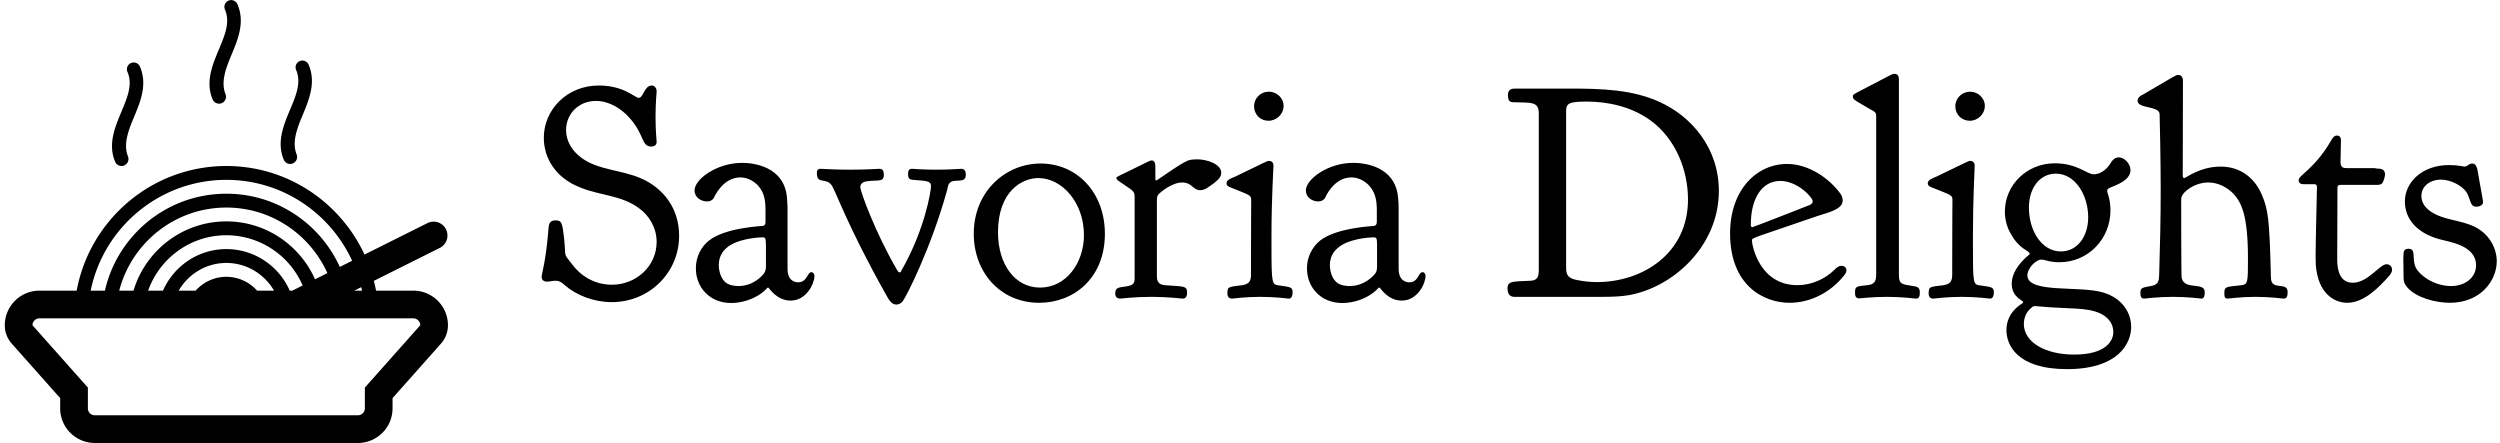 <svg data-v-423bf9ae="" xmlns="http://www.w3.org/2000/svg" viewBox="0 0 508 90" class="iconLeft"><!----><!----><!----><g data-v-423bf9ae="" id="6cbc2710-8e51-4d1c-9cce-db515229f0ae" fill="black" transform="matrix(4.478,0,0,4.478,108.487,0.134)"><path d="M0.45 6.22C0.45 7.13 0.97 8.04 2.11 8.48C3.05 8.86 3.95 8.82 4.76 9.41C5.26 9.77 5.57 10.33 5.57 10.95C5.57 12.04 4.65 12.89 3.54 12.89C2.72 12.89 2.09 12.45 1.74 11.97C1.32 11.41 1.47 11.76 1.37 10.78C1.29 10.09 1.27 9.97 0.98 9.97C0.74 9.97 0.69 10.11 0.67 10.26C0.55 11.86 0.35 12.38 0.35 12.54C0.35 12.63 0.41 12.75 0.60 12.75C0.73 12.75 0.83 12.71 0.97 12.71C1.16 12.71 1.26 12.78 1.40 12.91C1.93 13.37 2.72 13.68 3.53 13.68C5.25 13.68 6.59 12.33 6.59 10.67C6.59 9.39 5.84 8.48 4.83 8.05C3.93 7.67 2.93 7.69 2.17 7.14C1.74 6.83 1.46 6.38 1.46 5.87C1.46 5.14 2.03 4.55 2.81 4.55C3.43 4.55 3.98 4.91 4.35 5.33C5.03 6.10 4.87 6.61 5.32 6.62L5.33 6.62C5.47 6.62 5.57 6.55 5.57 6.41C5.57 6.30 5.52 5.96 5.52 5.28C5.52 4.58 5.57 4.23 5.57 4.12C5.57 3.96 5.47 3.85 5.35 3.85C5.01 3.85 4.97 4.41 4.76 4.41C4.58 4.41 4.09 3.85 2.95 3.85C1.48 3.85 0.45 4.97 0.45 6.22ZM7.29 8.61C7.29 8.93 7.59 9.11 7.85 9.11C8.04 9.11 8.12 9.02 8.16 8.96C8.19 8.90 8.57 8.02 9.37 8.02C9.73 8.02 10.01 8.22 10.18 8.40C10.46 8.72 10.51 9.07 10.51 9.52L10.51 10.02C10.51 10.12 10.50 10.19 10.40 10.22C10.37 10.23 8.69 10.29 7.94 10.89C7.60 11.16 7.35 11.61 7.35 12.14L7.35 12.15C7.35 13.01 7.98 13.72 8.95 13.72C9.46 13.72 9.93 13.54 10.25 13.33C10.60 13.09 10.56 13.02 10.63 13.02C10.64 13.02 10.64 13.03 10.65 13.03C10.68 13.05 11.02 13.61 11.65 13.61C12.38 13.61 12.73 12.82 12.73 12.50C12.73 12.38 12.66 12.32 12.60 12.32C12.39 12.32 12.42 12.78 11.98 12.78C11.84 12.78 11.51 12.71 11.51 12.17L11.51 9.41C11.51 9.24 11.49 9.07 11.48 8.90C11.34 7.53 9.98 7.36 9.45 7.36C8.29 7.36 7.29 8.11 7.29 8.61ZM9.28 12.95C9.10 12.95 8.85 12.92 8.68 12.77C8.46 12.57 8.39 12.22 8.39 12.00C8.39 11.65 8.54 11.40 8.72 11.24C9.18 10.81 10.14 10.74 10.39 10.74C10.51 10.74 10.53 10.81 10.53 11.14L10.53 11.72L10.53 12.05C10.53 12.18 10.51 12.28 10.44 12.38C10.37 12.47 9.97 12.95 9.28 12.95ZM16.98 7.90C16.98 8.12 17.12 8.12 17.19 8.13C17.72 8.18 18.02 8.15 18.02 8.41C18.02 8.64 17.74 10.40 16.67 12.26C16.67 12.28 16.65 12.33 16.60 12.33C16.53 12.33 16.49 12.24 16.48 12.22C15.48 10.51 14.81 8.64 14.81 8.46C14.81 8.32 14.92 8.22 15.09 8.20C15.57 8.12 15.88 8.26 15.88 7.91C15.88 7.76 15.85 7.63 15.68 7.63C15.54 7.63 15.15 7.67 14.34 7.67C13.54 7.67 13.15 7.63 13.01 7.63C12.89 7.63 12.84 7.70 12.84 7.81C12.84 8.36 13.22 8.01 13.50 8.36C13.69 8.61 14.20 10.18 15.99 13.36C16.11 13.59 16.24 13.79 16.45 13.79C16.56 13.79 16.66 13.73 16.72 13.66C16.88 13.48 18.02 11.24 18.75 8.60C18.79 8.43 18.79 8.40 18.83 8.32C19.01 8.01 19.60 8.36 19.60 7.90C19.60 7.76 19.56 7.63 19.39 7.63C19.28 7.63 18.94 7.67 18.27 7.67C17.60 7.67 17.26 7.63 17.15 7.63C17.02 7.63 16.98 7.73 16.98 7.83ZM19.96 10.58C19.96 12.31 21.15 13.71 22.93 13.71C24.50 13.71 25.91 12.59 25.91 10.58C25.91 8.71 24.65 7.39 22.99 7.39C21.42 7.39 19.96 8.64 19.96 10.58ZM22.97 13.02C21.83 13.02 21.06 11.97 21.06 10.51C21.06 8.64 22.16 8.05 22.89 8.05C23.95 8.05 24.96 9.14 24.96 10.64C24.96 11.89 24.16 13.02 22.97 13.02ZM28.24 8.16C28.21 8.16 28.20 8.13 28.20 8.09L28.20 7.53C28.20 7.41 28.18 7.25 28.03 7.25C27.99 7.25 27.94 7.28 27.90 7.29C26.45 8.01 26.43 7.98 26.43 8.05C26.45 8.11 26.47 8.13 26.49 8.15C27.15 8.62 27.26 8.61 27.26 8.89L27.26 12.60C27.26 12.81 27.20 12.89 27.01 12.94C26.63 13.03 26.38 12.95 26.38 13.29C26.38 13.43 26.46 13.52 26.60 13.52C26.64 13.52 27.24 13.44 28.03 13.44C28.78 13.44 29.40 13.52 29.44 13.52C29.62 13.52 29.64 13.36 29.64 13.24C29.64 12.92 29.46 12.98 28.62 12.91C28.28 12.88 28.27 12.64 28.27 12.49L28.27 12.43L28.27 9.07C28.27 8.97 28.27 8.90 28.32 8.82C28.41 8.69 28.97 8.25 29.41 8.25C29.88 8.25 29.89 8.60 30.24 8.60C30.48 8.60 30.66 8.41 30.81 8.32C30.93 8.22 31.18 8.06 31.19 7.83L31.19 7.81C31.19 7.42 30.55 7.20 30.10 7.20C29.95 7.20 29.82 7.21 29.69 7.25C29.32 7.39 28.29 8.16 28.24 8.16ZM32.68 4.79C32.68 5.17 32.97 5.45 33.33 5.45C33.70 5.45 34.02 5.15 34.02 4.77C34.02 4.42 33.71 4.13 33.35 4.13C32.98 4.13 32.68 4.42 32.68 4.79ZM32.54 11.75L32.54 12.40C32.54 12.66 32.51 12.85 32.16 12.91C31.53 12.99 31.47 12.96 31.47 13.29C31.47 13.43 31.54 13.52 31.68 13.52C31.72 13.52 32.27 13.44 32.97 13.44C33.66 13.44 34.22 13.52 34.26 13.52C34.41 13.52 34.43 13.33 34.43 13.22C34.43 12.98 34.26 12.99 33.80 12.92C33.49 12.88 33.47 12.84 33.47 11.13L33.47 10.67C33.47 8.96 33.56 7.60 33.56 7.49C33.56 7.32 33.45 7.27 33.36 7.27L33.35 7.27C33.28 7.27 33.26 7.29 31.81 7.99C31.65 8.06 31.43 8.12 31.43 8.29C31.43 8.40 31.53 8.44 31.60 8.47C32.49 8.83 32.55 8.82 32.55 9.04C32.55 9.31 32.54 10.12 32.54 11.75ZM35.03 8.61C35.03 8.93 35.32 9.11 35.59 9.11C35.77 9.11 35.85 9.02 35.90 8.96C35.92 8.90 36.30 8.02 37.10 8.02C37.46 8.02 37.74 8.22 37.91 8.40C38.19 8.72 38.25 9.07 38.25 9.52L38.25 10.02C38.25 10.12 38.23 10.19 38.14 10.22C38.11 10.23 36.43 10.29 35.67 10.89C35.34 11.16 35.08 11.61 35.08 12.14L35.08 12.15C35.08 13.01 35.71 13.72 36.68 13.72C37.20 13.72 37.66 13.54 37.98 13.33C38.33 13.09 38.29 13.02 38.36 13.02C38.37 13.02 38.37 13.03 38.39 13.03C38.42 13.05 38.75 13.61 39.38 13.61C40.11 13.61 40.46 12.82 40.46 12.50C40.46 12.38 40.39 12.32 40.33 12.32C40.12 12.32 40.15 12.78 39.72 12.78C39.58 12.78 39.24 12.71 39.24 12.17L39.24 9.41C39.24 9.24 39.23 9.07 39.21 8.90C39.07 7.53 37.72 7.36 37.18 7.36C36.02 7.36 35.03 8.11 35.03 8.61ZM37.02 12.95C36.83 12.95 36.58 12.92 36.41 12.77C36.19 12.57 36.12 12.22 36.12 12.00C36.12 11.65 36.27 11.40 36.46 11.24C36.92 10.81 37.87 10.74 38.12 10.74C38.25 10.74 38.26 10.81 38.26 11.14L38.26 11.72L38.26 12.05C38.26 12.18 38.25 12.28 38.18 12.38C38.11 12.47 37.70 12.95 37.02 12.95ZM48.24 12.77C47.94 12.77 47.64 12.74 47.35 12.68C46.98 12.61 46.84 12.49 46.84 12.14L46.84 5.01C46.84 4.66 46.97 4.58 47.78 4.58C48.65 4.58 49.77 4.77 50.69 5.45C51.80 6.27 52.37 7.67 52.37 9.02C52.37 11.49 50.29 12.77 48.24 12.77ZM44.20 4.28C44.20 4.48 44.24 4.61 44.45 4.61C45.28 4.63 45.60 4.58 45.60 5.12L45.60 12.21C45.60 12.52 45.54 12.70 45.22 12.71C44.48 12.75 44.18 12.70 44.18 13.05C44.18 13.41 44.38 13.44 44.51 13.44L48.47 13.44C48.89 13.44 49.31 13.43 49.71 13.36C51.72 12.99 53.77 11.12 53.77 8.64C53.77 6.65 52.50 5.25 51.11 4.61C49.87 4.03 48.43 3.99 47.05 3.99L44.51 3.99C44.38 3.99 44.20 4.02 44.20 4.28ZM54.28 10.56C54.28 12.95 55.83 13.71 56.98 13.71C57.97 13.71 58.88 13.20 59.46 12.46C59.53 12.38 59.56 12.29 59.56 12.24C59.56 12.11 59.46 12.03 59.33 12.03C59.19 12.03 59.08 12.15 59.01 12.22C58.58 12.64 57.96 12.91 57.34 12.91C55.58 12.91 55.27 11.05 55.27 10.88C55.27 10.75 55.36 10.77 58.25 9.77C58.66 9.63 59.39 9.49 59.39 9.07L59.39 9.06C59.39 8.93 59.33 8.82 59.28 8.75C58.76 8.04 57.83 7.41 56.87 7.41C55.47 7.41 54.28 8.60 54.28 10.56ZM58.03 9.10C58.03 9.16 57.99 9.23 57.90 9.27C57.88 9.28 55.33 10.28 55.29 10.28C55.26 10.28 55.22 10.26 55.22 10.18C55.22 8.93 55.75 8.18 56.56 8.18C57.34 8.18 58.03 8.93 58.03 9.10ZM62.89 13.24C62.89 13.06 62.82 12.99 62.65 12.96C62.09 12.87 61.94 12.89 61.94 12.45L61.94 3.58C61.94 3.46 61.91 3.32 61.74 3.32C61.67 3.32 61.61 3.35 61.57 3.37C59.88 4.26 59.85 4.23 59.85 4.34L59.85 4.35C59.85 4.51 60.03 4.56 60.59 4.90C60.83 5.04 60.91 5.04 60.91 5.25L60.91 12.38C60.91 12.66 60.89 12.87 60.52 12.91C60.05 12.96 59.95 12.95 59.95 13.22L59.95 13.26C59.95 13.36 59.96 13.51 60.14 13.51C60.19 13.51 60.73 13.44 61.40 13.44C62.10 13.44 62.68 13.52 62.72 13.52C62.86 13.52 62.89 13.41 62.89 13.24ZM64.50 4.79C64.50 5.17 64.79 5.45 65.16 5.45C65.52 5.45 65.84 5.15 65.84 4.77C65.84 4.42 65.53 4.13 65.17 4.13C64.81 4.13 64.50 4.42 64.50 4.79ZM64.36 11.75L64.36 12.40C64.36 12.66 64.33 12.85 63.98 12.91C63.35 12.99 63.29 12.96 63.29 13.29C63.29 13.43 63.36 13.52 63.50 13.52C63.55 13.52 64.09 13.44 64.79 13.44C65.48 13.44 66.04 13.52 66.08 13.52C66.23 13.52 66.25 13.33 66.25 13.22C66.25 12.98 66.08 12.99 65.62 12.92C65.31 12.88 65.30 12.84 65.30 11.13L65.30 10.67C65.30 8.96 65.38 7.60 65.38 7.49C65.38 7.32 65.27 7.27 65.18 7.27L65.17 7.27C65.10 7.27 65.09 7.29 63.63 7.99C63.48 8.06 63.25 8.12 63.25 8.29C63.25 8.40 63.35 8.44 63.42 8.47C64.32 8.83 64.37 8.82 64.37 9.04C64.37 9.31 64.36 10.12 64.36 11.75ZM69.06 7.85C69.96 7.85 70.53 8.85 70.53 9.83C70.53 10.70 70.04 11.38 69.29 11.38C68.42 11.38 67.84 10.44 67.84 9.39C67.84 8.47 68.36 7.85 69.06 7.85ZM67.61 14.67C67.61 14.43 67.70 14.18 67.87 14.01C67.97 13.92 68.01 13.86 68.11 13.86L68.15 13.86C69.61 14.01 70.48 13.89 71.11 14.21C71.26 14.28 71.67 14.53 71.67 15.04C71.67 15.44 71.33 16.06 69.89 16.06C68.60 16.06 67.61 15.51 67.61 14.67ZM66.75 9.56C66.75 9.93 66.84 10.28 67.02 10.58C67.41 11.30 67.87 11.34 67.87 11.48C67.87 11.49 67.87 11.51 67.86 11.52C67.84 11.54 67.06 12.12 67.06 12.84C67.06 13.47 67.58 13.59 67.58 13.68C67.58 13.71 67.56 13.72 67.55 13.73C67.54 13.75 66.82 14.10 66.82 14.95C66.82 15.60 67.27 16.72 69.57 16.72C71.88 16.72 72.48 15.57 72.48 14.80C72.48 14.18 72.09 13.50 71.20 13.24C70.11 12.92 67.77 13.30 67.77 12.46C67.77 12.15 68.15 11.75 68.40 11.75C68.59 11.75 68.75 11.87 69.22 11.87C70.53 11.87 71.54 10.81 71.54 9.52C71.54 8.99 71.39 8.72 71.39 8.64C71.39 8.60 71.41 8.55 71.44 8.53C71.57 8.43 72.45 8.23 72.45 7.69C72.45 7.41 72.18 7.11 71.92 7.11C71.69 7.11 71.58 7.32 71.51 7.43C71.33 7.70 71.05 7.88 70.78 7.88C70.48 7.88 70.03 7.38 69.02 7.38C67.72 7.38 66.75 8.39 66.75 9.56ZM76.71 13.33C76.71 13.43 76.73 13.52 76.86 13.52C76.90 13.52 77.45 13.44 78.12 13.44C78.82 13.44 79.35 13.52 79.39 13.52C79.51 13.52 79.58 13.47 79.58 13.22C79.58 13.02 79.45 12.98 79.34 12.96C78.99 12.92 78.82 12.91 78.82 12.52C78.76 9.90 78.69 9.46 78.41 8.81C78.09 8.06 77.46 7.53 76.54 7.53C75.59 7.53 74.97 8.05 74.89 8.05C74.86 8.05 74.82 8.04 74.82 7.95L74.83 3.64C74.83 3.42 74.70 3.37 74.62 3.37L74.61 3.37C74.51 3.37 74.49 3.40 73.00 4.27C72.97 4.28 72.77 4.37 72.77 4.54C72.77 4.90 73.70 4.77 73.77 5.12C73.78 5.21 73.82 7.42 73.82 8.55L73.82 8.61C73.82 9.90 73.79 11.19 73.75 12.46C73.74 12.66 73.74 12.88 73.42 12.94C73.02 13.02 72.90 13.01 72.90 13.24C72.90 13.37 72.90 13.52 73.07 13.52C73.11 13.52 73.67 13.44 74.38 13.44C75.07 13.44 75.63 13.52 75.67 13.52C75.80 13.52 75.82 13.36 75.82 13.23C75.82 12.73 74.89 13.17 74.77 12.57C74.75 12.47 74.75 9.20 74.75 9.11C74.75 9.04 74.75 8.99 74.76 8.93C74.83 8.65 75.38 8.25 75.98 8.25C76.43 8.25 76.83 8.47 77.11 8.75C77.46 9.13 77.78 9.67 77.78 11.69C77.78 12.75 77.78 12.87 77.50 12.91C76.89 12.99 76.71 12.94 76.71 13.23ZM80.36 8.33L80.81 8.33C80.89 8.33 80.91 8.39 80.91 8.46C80.91 8.76 80.85 10.93 80.85 11.55C80.85 11.70 80.85 11.84 80.86 12.00C80.96 13.31 81.72 13.71 82.28 13.71C83.05 13.71 83.73 13.01 84.22 12.45C84.25 12.40 84.32 12.32 84.32 12.21C84.32 12.08 84.22 11.96 84.07 11.96C83.76 11.96 83.22 12.80 82.54 12.80C81.96 12.80 81.83 12.25 81.83 11.76C81.83 11.42 81.83 11.10 81.84 8.48C81.84 8.39 81.89 8.36 81.98 8.36L83.62 8.36C83.75 8.36 83.82 8.34 83.87 8.29C83.94 8.20 84 7.97 84 7.88C84 7.62 83.76 7.62 83.64 7.62C83.59 7.62 83.57 7.60 83.52 7.60L82.26 7.60C82.10 7.60 81.98 7.56 81.98 7.32C81.98 7.13 82.00 6.54 82.00 6.34C82.00 6.16 81.90 6.12 81.82 6.12C81.66 6.12 81.58 6.30 81.54 6.37C80.78 7.66 80.08 7.91 80.08 8.15C80.08 8.32 80.23 8.33 80.36 8.33ZM84.90 9.11C84.90 9.80 85.32 10.50 86.45 10.82C86.90 10.95 88.13 11.09 88.13 12.01C88.13 12.57 87.63 12.95 87.00 12.95C86.18 12.95 85.54 12.42 85.40 12.12C85.20 11.73 85.43 11.26 85.08 11.26C84.87 11.26 84.83 11.33 84.83 11.69C84.83 11.89 84.84 12.15 84.84 12.53C84.84 12.74 84.87 12.85 85.01 13.01C85.41 13.48 86.30 13.71 86.94 13.71C88.33 13.71 89.07 12.71 89.07 11.82C89.07 11.59 89.01 11.13 88.65 10.71C88.13 10.11 87.47 10.07 86.76 9.87C85.72 9.58 85.65 9.06 85.65 8.86C85.65 8.41 86.06 8.12 86.53 8.12C87.00 8.12 87.50 8.41 87.68 8.67C87.88 8.95 87.84 9.35 88.13 9.35C88.24 9.35 88.45 9.31 88.45 9.13C88.45 9.07 88.27 8.15 88.19 7.66C88.17 7.59 88.13 7.39 87.96 7.39C87.79 7.39 87.74 7.53 87.61 7.53C87.54 7.53 87.33 7.46 86.91 7.46C85.65 7.46 84.90 8.27 84.90 9.11Z"></path></g><!----><g data-v-423bf9ae="" id="66c82da3-84f0-460f-8dbe-f54976a77f15" transform="matrix(2.814,0,0,2.814,0.973,-0.035)" stroke="none" fill="black"><path d="M29.5 21h-2.691c-.045-.239-.1-.473-.16-.706l4.799-2.399a1.001 1.001 0 00-.895-1.789l-4.578 2.288C24.229 14.626 20.42 12 16 12c-5.382 0-9.865 3.888-10.809 9H2.5A2.503 2.503 0 000 23.5c0 .49.18.963.505 1.329L4 28.761v.739C4 30.879 5.122 32 6.5 32h19c1.379 0 2.5-1.121 2.5-2.5v-.739l3.494-3.932c.326-.366.506-.839.506-1.329 0-1.379-1.121-2.5-2.5-2.5zm-3.701 0h-.562l.498-.25c.019.084.046.165.064.25zM16 13c4.029 0 7.5 2.4 9.082 5.841l-.891.445C22.775 16.171 19.645 14 16 14c-4.282 0-7.859 2.993-8.77 7H6.202c.929-4.559 4.969-8 9.798-8zm4.576 8c-.773-1.763-2.531-3-4.576-3s-3.802 1.237-4.576 3H10.35c.826-2.326 3.043-4 5.65-4a6.006 6.006 0 015.508 3.627l-.744.373h-.188zM16 20c-.883 0-1.67.391-2.22 1h-1.224c.694-1.189 1.97-2 3.444-2 1.473 0 2.75.811 3.443 2h-1.225A2.977 2.977 0 0016 20zm0-4c-3.165 0-5.842 2.112-6.705 5H8.263c.892-3.444 4.017-6 7.737-6 3.246 0 6.043 1.948 7.295 4.734l-.893.446C21.314 17.723 18.855 16 16 16zm10 12v1.5a.5.5 0 01-.5.5h-19a.5.5 0 01-.5-.5V28l-4-4.5a.5.5 0 01.5-.5h27a.5.5 0 01.5.5L26 28zM7.977 11.712l.008.018h.002c.083.16.249.27.443.27a.503.503 0 00.484-.628.034.034 0 000-.02c-.375-.882-.019-1.85.419-2.892.473-1.126.98-2.376.422-3.647a.49.49 0 00-.913.352l.003.009.005.012c.404.909.013 1.841-.428 2.893-.466 1.109-.982 2.338-.463 3.591l.018.042zM20.154 11.566c.004.006.006.012.008.018h.002a.501.501 0 00.929-.357.024.024 0 00-.002-.02c-.373-.882-.018-1.85.42-2.892.473-1.126.98-2.376.422-3.647a.49.49 0 00-.914.346v.006l.004.009a.028.028 0 01.004.012c.404.909.014 1.841-.428 2.893-.465 1.109-.98 2.339-.461 3.592l.016.04zM15.019 7.212l.008.018h.002a.501.501 0 00.945-.232.472.472 0 00-.018-.125.034.034 0 000-.02c-.375-.882-.019-1.85.419-2.892.473-1.126.98-2.376.422-3.647a.49.49 0 00-.914.351l.003.009.004.012c.404.909.013 1.841-.428 2.893-.466 1.109-.982 2.339-.462 3.592l.019.041z"></path></g><!----></svg>